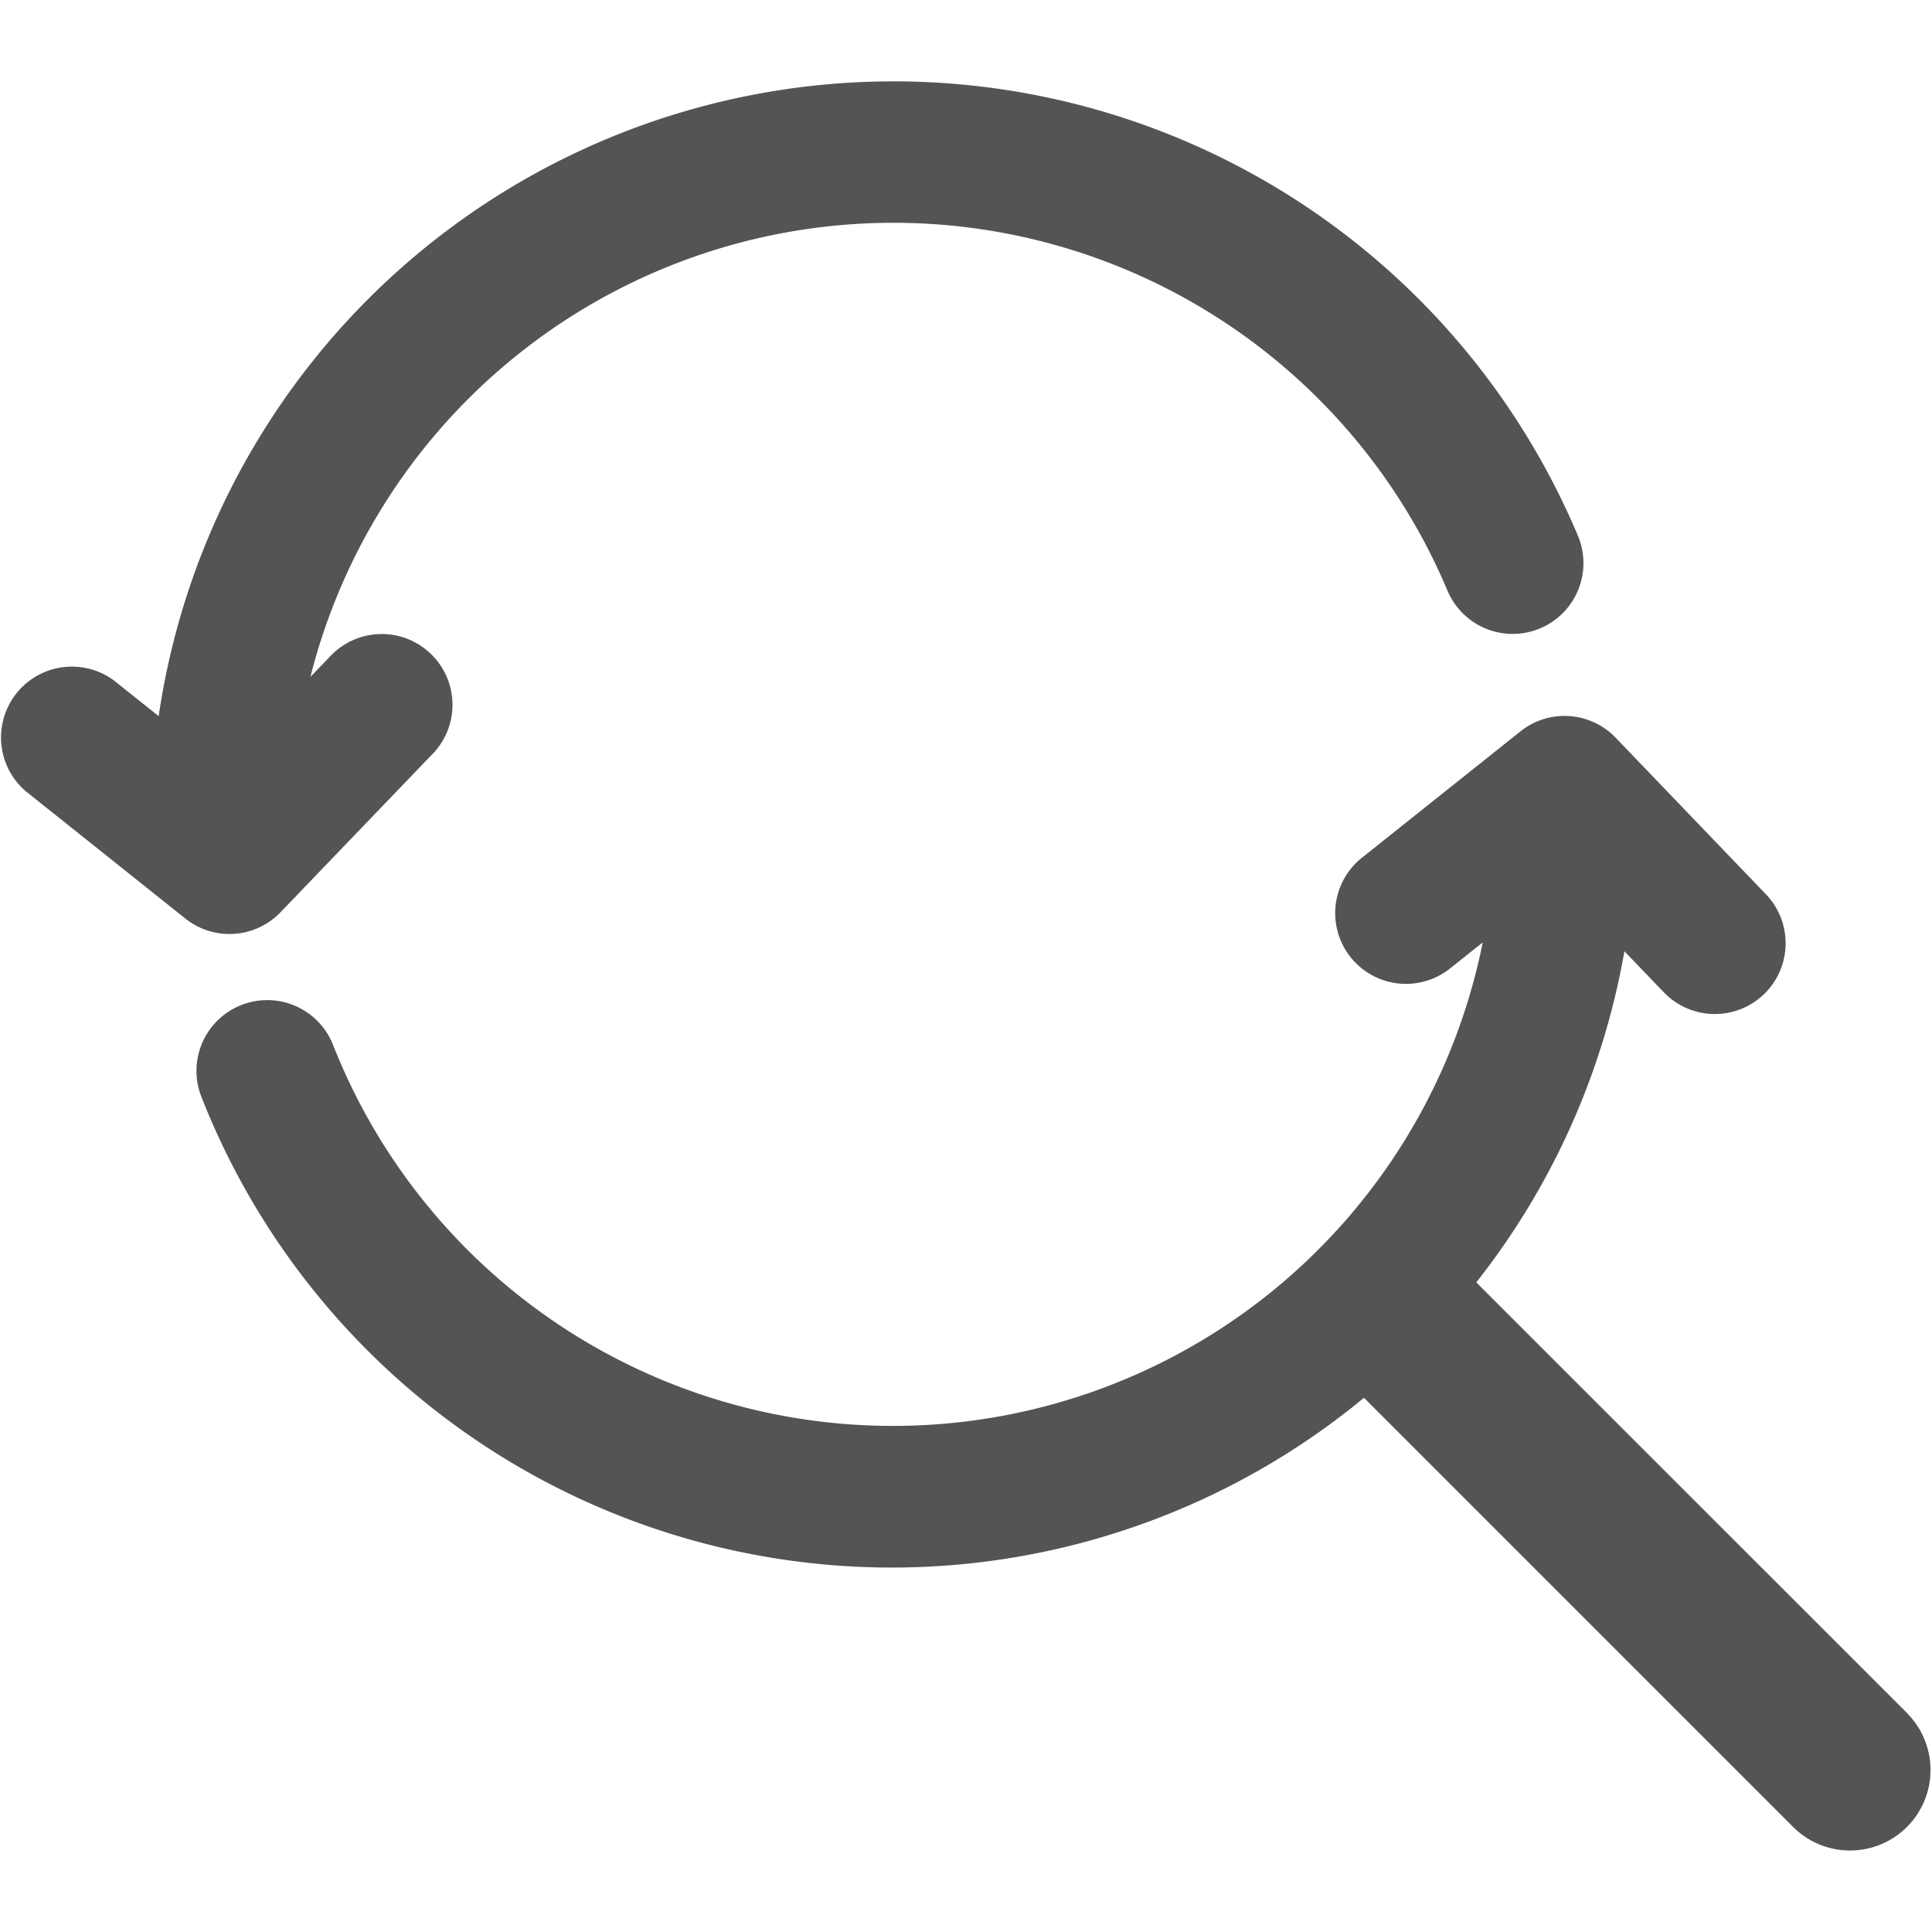 <?xml version="1.0" encoding="UTF-8" standalone="no"?>
<svg
   xmlns:dc="http://purl.org/dc/elements/1.1/"
   xmlns:cc="http://creativecommons.org/ns#"
   xmlns:rdf="http://www.w3.org/1999/02/22-rdf-syntax-ns#"
   xmlns:svg="http://www.w3.org/2000/svg"
   xmlns="http://www.w3.org/2000/svg"
   xmlns:sodipodi="http://sodipodi.sourceforge.net/DTD/sodipodi-0.dtd"
   xmlns:inkscape="http://www.inkscape.org/namespaces/inkscape"
   id="Слой_1"
   data-name="Слой 1"
   viewBox="0 0 24 24"
   version="1.1"
   sodipodi:docname="find_replace.svg"
   inkscape:version="1.0.1 (3bc2e813f5, 2020-09-07)">
  <sodipodi:namedview
     pagecolor="#ffffff"
     bordercolor="#666666"
     borderopacity="1"
     objecttolerance="10"
     gridtolerance="10"
     guidetolerance="10"
     inkscape:pageopacity="0"
     inkscape:pageshadow="2"
     inkscape:window-width="1609"
     inkscape:window-height="1286"
     id="namedview30"
     showgrid="true"
     inkscape:zoom="27.961538"
     inkscape:cx="11.540722"
     inkscape:cy="11.91804"
     inkscape:window-x="0"
     inkscape:window-y="37"
     inkscape:window-maximized="0"
     inkscape:document-rotation="0"
     inkscape:current-layer="Слой_1">
    <inkscape:grid
       type="xygrid"
       id="grid_kicad"
       spacingx="0.5"
       spacingy="0.5"
       color="#9999ff"
       opacity="0.13"
       empspacing="2" />
  </sodipodi:namedview>
  <defs
     id="defs24851">
    <style
       id="style24849">.cls-1{fill:#545454;}</style>
  </defs>
  <title
     id="title24853">find_replace</title>
  <path
     class="cls-1"
     d="M 3.485,11.332 5.353,9.387 A 0.879,0.879 0 1 0 4.086,8.17 l -0.23,0.239 A 7.469,7.469 0 0 1 17.979,7.332 0.879,0.879 0 1 0 19.598,6.647 9.226,9.226 0 0 0 1.971,8.896 L 1.418,8.455 A 0.88,0.88 0 0 0 0.321,9.83 l 1.982,1.581 a 0.879,0.879 0 0 0 1.182,-0.079 z"
     id="path24855" />
  <path
     class="cls-1"
     d="M 23.702,21.292 18.339,15.93 a 9.203,9.203 0 0 0 1.84,-4.113 l 0.489,0.509 a 0.879,0.879 0 1 0 1.269,-1.217 L 20.07,9.164 A 0.879,0.879 0 0 0 18.888,9.085 l -1.982,1.58 a 0.879,0.879 0 0 0 1.095,1.375 l 0.418,-0.333 a 7.474,7.474 0 0 1 -14.281,1.275 0.879,0.879 0 1 0 -1.635,0.646 9.213,9.213 0 0 0 14.441,3.736 l 5.343,5.343 a 1,1 0 0 0 1.414,-1.414 z"
     id="path24857" />
</svg>
